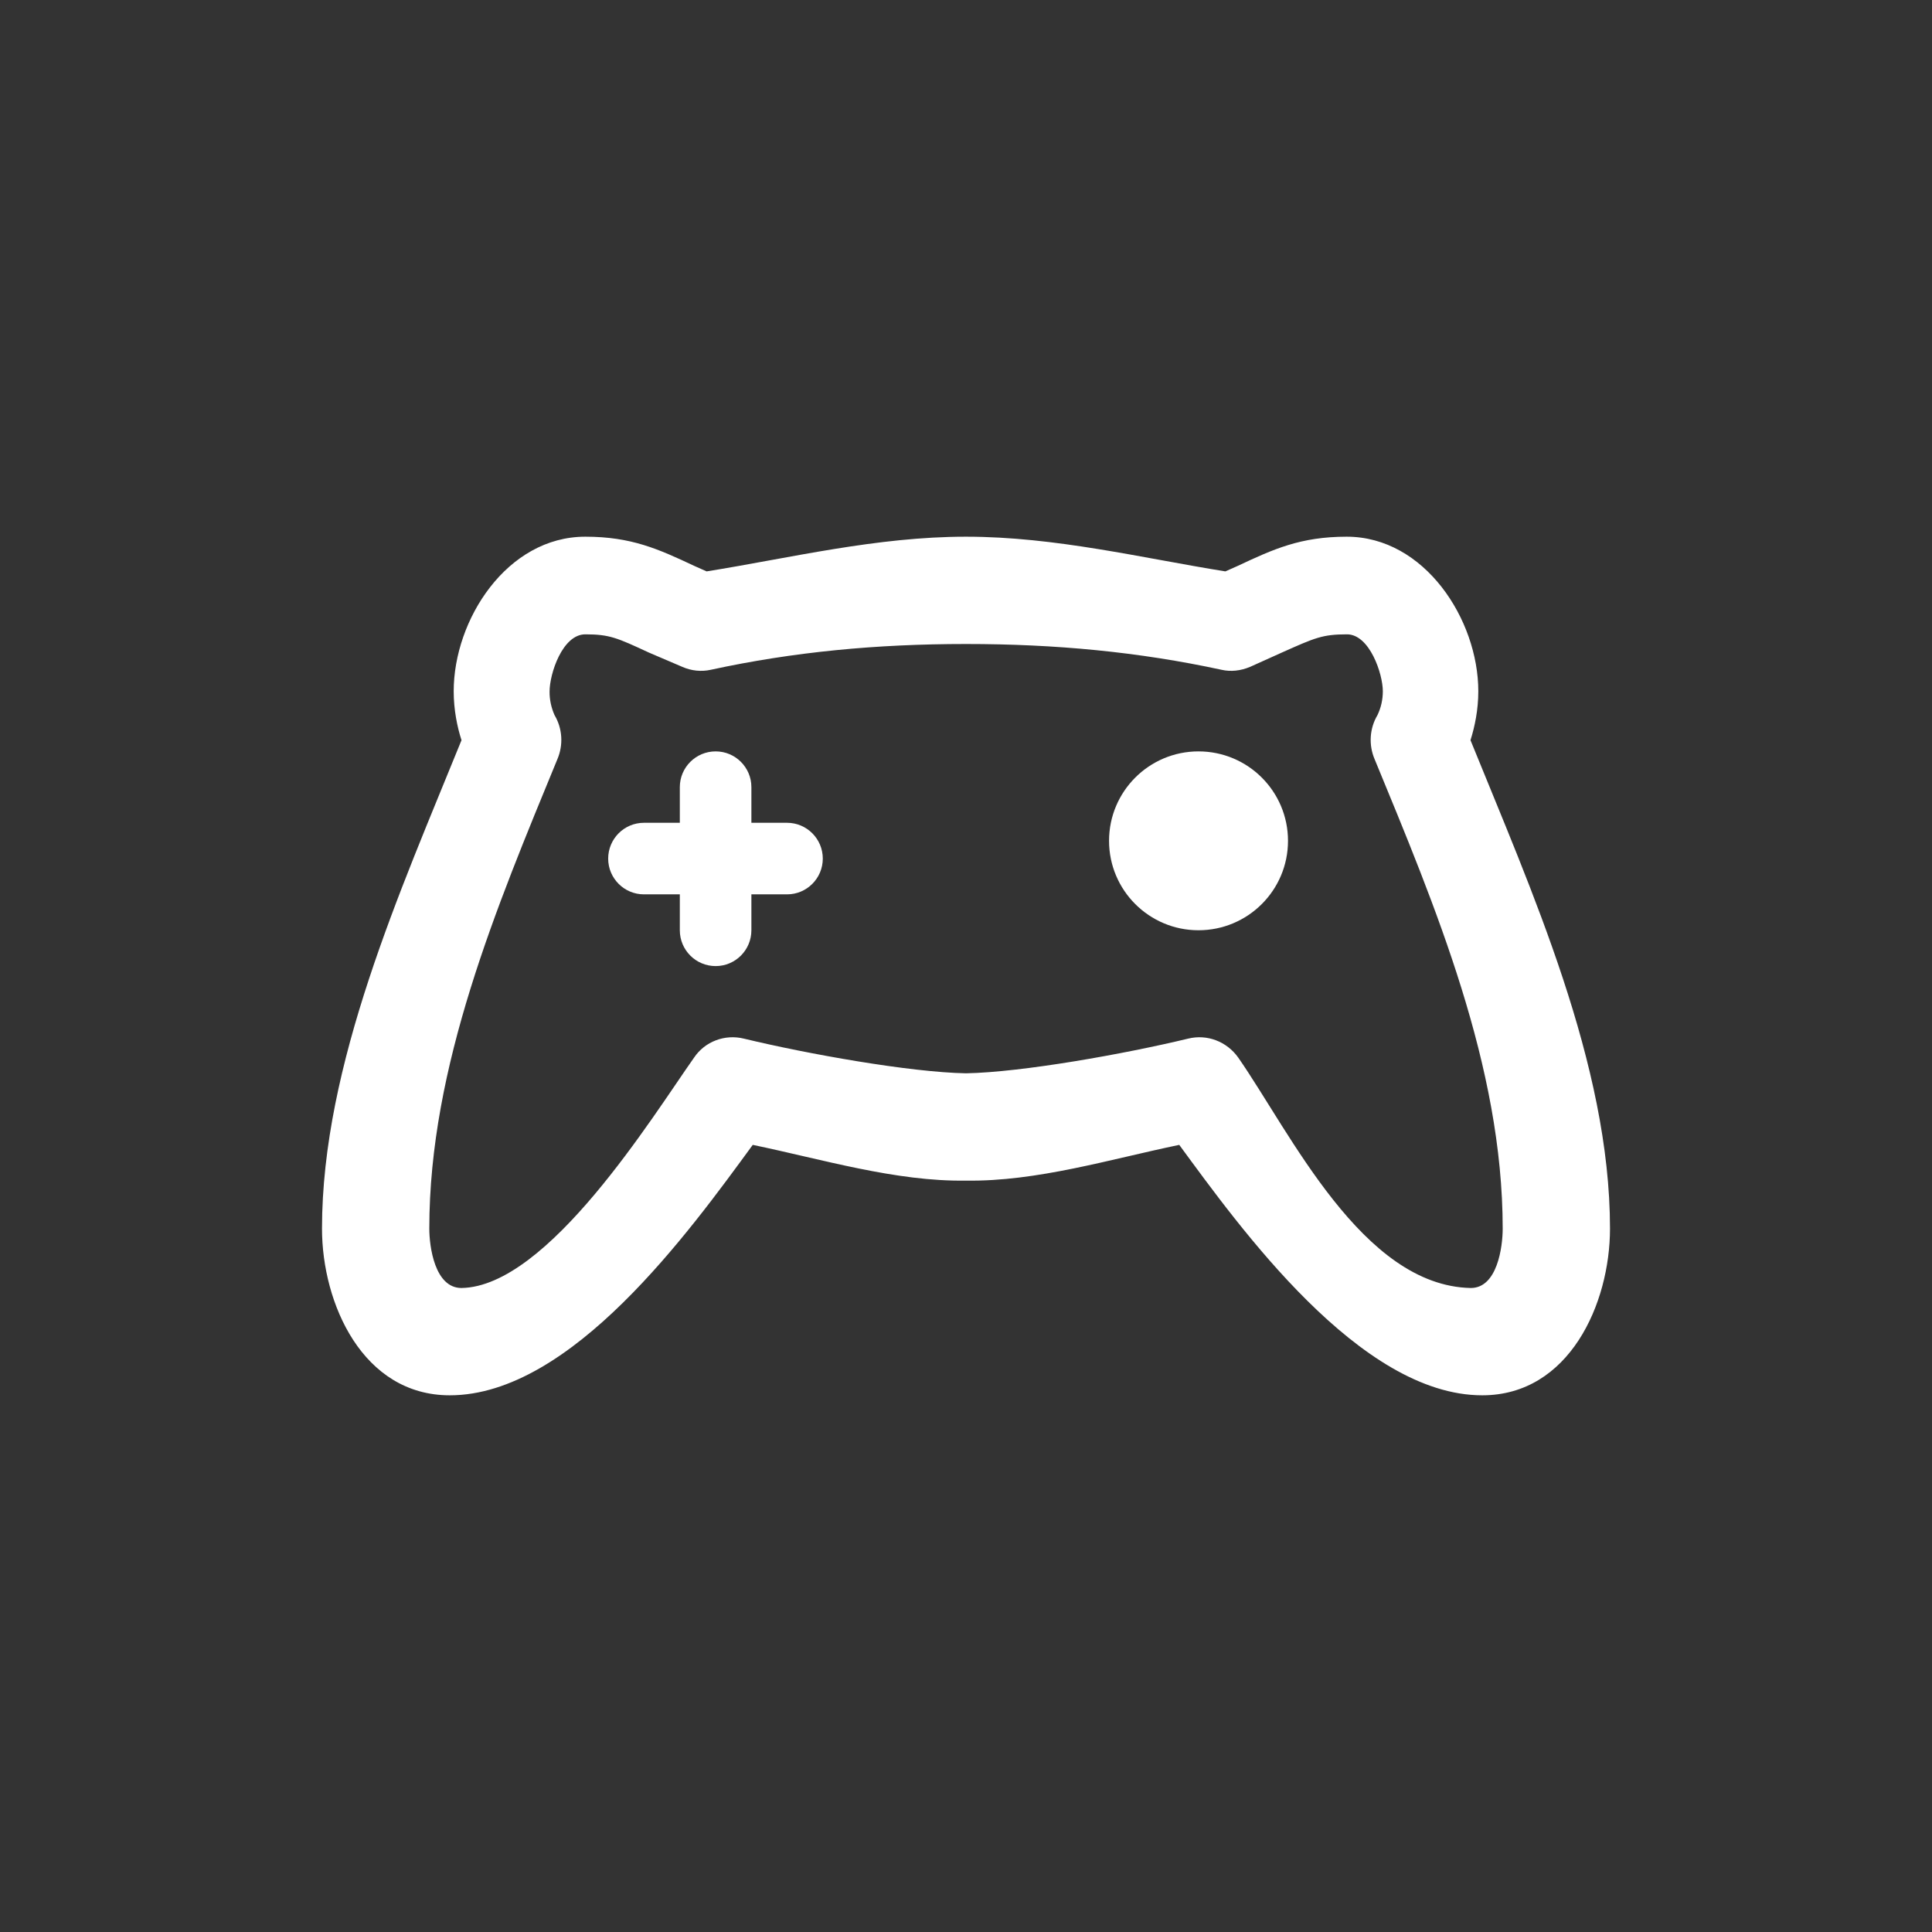 <svg width="24" height="24" viewBox="0 0 24 24" fill="none" xmlns="http://www.w3.org/2000/svg">
<rect x="0" y="0" width="24" height="24" fill="#333333" stroke="none"/>
<path fill-rule="evenodd" clip-rule="evenodd" d="M7.271 6.667C6.298 6.667 5.636 7.698 5.636 8.587C5.636 8.818 5.68 9.031 5.733 9.195C4.978 11.058 4 13.222 4 15.262C4 16.195 4.507 17.333 5.587 17.333C7.098 17.333 8.564 15.298 9.351 14.222C10.209 14.4 11.129 14.68 12 14.666C12.876 14.68 13.791 14.4 14.649 14.222C15.4 15.244 16.893 17.333 18.413 17.333C19.493 17.333 20 16.195 20 15.262C20 13.218 19.022 11.058 18.267 9.195C18.32 9.027 18.364 8.818 18.364 8.587C18.364 7.698 17.698 6.667 16.729 6.667C16.156 6.667 15.818 6.822 15.373 7.031L15.222 7.098C14.191 6.933 13.111 6.667 12 6.667C10.889 6.667 9.809 6.933 8.778 7.098L8.627 7.031C8.182 6.822 7.844 6.667 7.271 6.667ZM12 8C10.889 8 9.853 8.098 8.831 8.32C8.711 8.347 8.587 8.333 8.476 8.284L8.062 8.107C7.667 7.924 7.573 7.88 7.271 7.88C6.987 7.88 6.827 8.369 6.827 8.591C6.826 8.692 6.848 8.792 6.889 8.884C6.987 9.049 7 9.253 6.924 9.431C6.169 11.267 5.333 13.244 5.333 15.262C5.333 15.484 5.4 16 5.733 16C6.809 15.982 8.107 13.867 8.622 13.138C8.756 12.938 9.004 12.844 9.24 12.902C10.031 13.093 11.302 13.32 12 13.333C12.698 13.32 13.969 13.093 14.76 12.902C14.996 12.844 15.24 12.938 15.382 13.138C16.031 14.071 16.924 15.973 18.271 16C18.6 16 18.667 15.489 18.667 15.262C18.667 13.244 17.831 11.262 17.076 9.431C17 9.253 17.013 9.049 17.111 8.884C17.156 8.791 17.178 8.689 17.178 8.587C17.178 8.369 17.013 7.88 16.733 7.88C16.427 7.88 16.333 7.924 15.933 8.102L15.529 8.284C15.413 8.333 15.289 8.347 15.173 8.32C14.147 8.098 13.111 8 12 8Z" fill="white"/>
<path d="M9.334 9.778C9.334 9.533 9.135 9.334 8.89 9.334C8.644 9.334 8.445 9.533 8.445 9.778V11.556C8.445 11.802 8.644 12.001 8.89 12.001C9.135 12.001 9.334 11.802 9.334 11.556V9.778Z" fill="white"/>
<path d="M9.777 11.11C10.022 11.11 10.221 10.911 10.221 10.666C10.221 10.42 10.022 10.221 9.777 10.221H7.999C7.754 10.221 7.555 10.42 7.555 10.666C7.555 10.911 7.754 11.11 7.999 11.11H9.777Z" fill="white"/>
<path d="M14.888 11.556C15.502 11.556 16 11.059 16 10.445C16 9.831 15.502 9.334 14.888 9.334C14.275 9.334 13.777 9.831 13.777 10.445C13.777 11.059 14.275 11.556 14.888 11.556Z" fill="white"/>
</svg>
